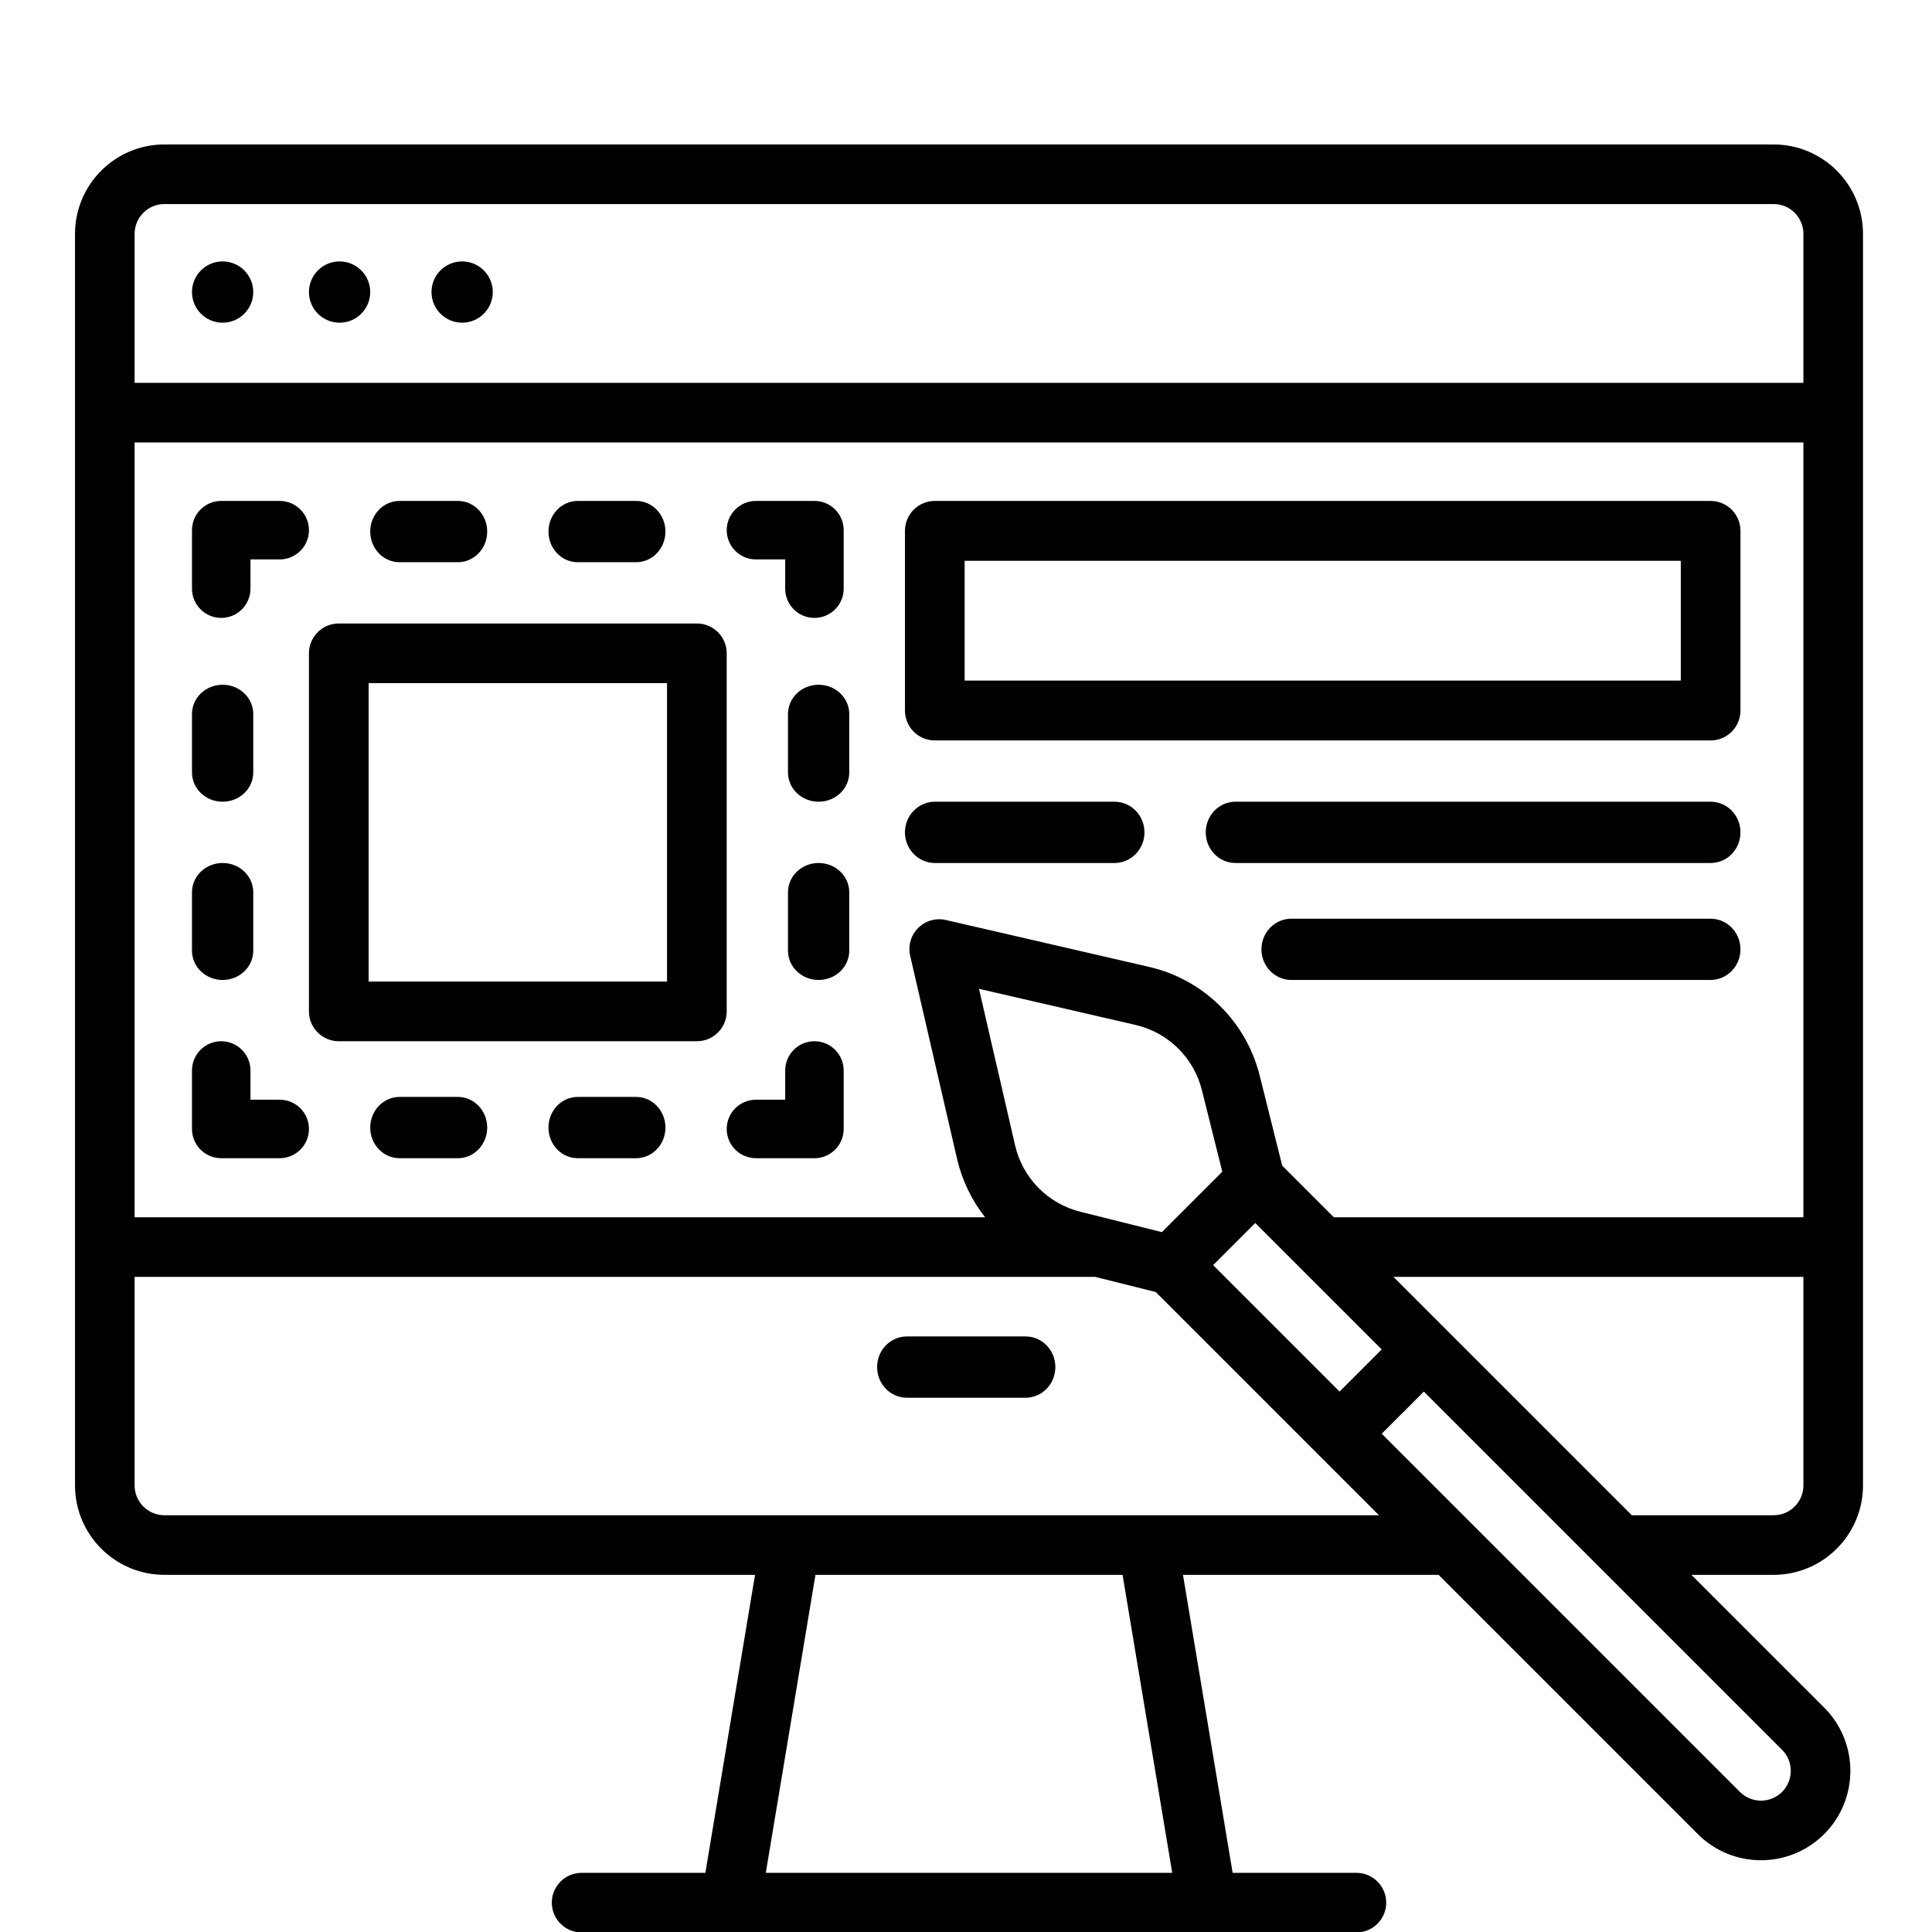 <?xml version="1.0" encoding="UTF-8"?>
<svg width="321px" height="321px" viewBox="0 0 321 321" version="1.1" xmlns="http://www.w3.org/2000/svg" xmlns:xlink="http://www.w3.org/1999/xlink">
    <title>service-branding</title>
    <g id="service-branding" stroke="none" stroke-width="1" fill="none" fill-rule="evenodd">
        <path d="M294.684,24 C302.883,24.01 309.528,30.654 309.537,38.854 L309.537,38.854 L309.537,246.806 C309.528,255.005 302.883,261.65 294.684,261.66 L294.684,261.66 L281.03,261.66 L303.093,283.722 C308.884,289.527 308.884,298.924 303.093,304.729 L303.093,304.729 L302.834,304.981 C297.016,310.528 287.802,310.444 282.086,304.729 L282.086,304.729 L239.017,261.66 L196.552,261.66 L204.804,311.172 L225.366,311.172 C228.101,311.172 230.317,313.389 230.317,316.123 C230.317,318.858 228.101,321.075 225.366,321.075 L225.366,321.075 L96.634,321.075 C93.899,321.075 91.683,318.858 91.683,316.123 C91.683,313.389 93.899,311.172 96.634,311.172 L96.634,311.172 L117.196,311.172 L125.448,261.66 L27.316,261.66 C19.117,261.65 12.472,255.005 12.463,246.806 L12.463,246.806 L12.463,38.854 C12.472,30.654 19.117,24.01 27.316,24 L27.316,24 Z M186.513,261.66 L135.487,261.66 L127.235,311.172 L194.765,311.172 L186.513,261.66 Z M236.573,231.209 L229.571,238.209 L289.088,297.726 C290.017,298.655 291.276,299.177 292.589,299.177 C293.902,299.177 295.162,298.655 296.09,297.726 C298.019,295.792 298.019,292.661 296.09,290.727 L296.09,290.727 L236.573,231.209 Z M181.936,212.147 L22.365,212.147 L22.365,246.806 C22.368,249.539 24.583,251.754 27.316,251.757 L27.316,251.757 L229.115,251.757 L192.028,214.67 L181.936,212.147 Z M299.635,212.147 L231.517,212.147 L271.127,251.757 L294.684,251.757 C297.417,251.754 299.632,249.539 299.635,246.806 L299.635,246.806 L299.635,212.147 Z M170.409,222.05 C173.135,222.05 175.345,224.329 175.345,227.14 C175.345,229.951 173.135,232.23 170.409,232.23 L170.409,232.23 L150.666,232.23 C147.94,232.23 145.73,229.951 145.73,227.14 C145.73,224.329 147.94,222.05 150.666,222.05 L150.666,222.05 Z M208.565,203.199 L201.564,210.201 L222.569,231.209 L229.571,224.205 L208.565,203.199 Z M162.654,164.289 L168.649,190.266 C169.891,195.713 174.096,199.996 179.52,201.336 L179.52,201.336 L193.044,204.717 L203.082,194.679 L199.701,181.155 C198.361,175.731 194.078,171.525 188.631,170.284 L188.631,170.284 L162.654,164.289 Z M299.635,73.512 L22.365,73.512 L22.365,202.245 L163.671,202.245 C161.414,199.378 159.82,196.047 159.001,192.492 L159.001,192.492 L151.225,158.797 C150.841,157.134 151.341,155.39 152.548,154.183 C153.756,152.975 155.499,152.475 157.163,152.859 L157.163,152.859 L190.856,160.633 C199.935,162.702 207.073,169.711 209.307,178.75 L209.307,178.75 L213.035,193.666 L221.615,202.245 L299.635,202.245 L299.635,73.512 Z M36.756,173 C39.44,173 41.615,175.175 41.615,177.859 L41.615,177.859 L41.615,182.717 L46.474,182.717 C49.157,182.717 51.332,184.893 51.332,187.576 C51.332,190.259 49.157,192.435 46.474,192.435 L46.474,192.435 L36.756,192.435 C34.073,192.435 31.898,190.259 31.898,187.576 L31.898,187.576 L31.898,177.859 C31.898,175.175 34.073,173 36.756,173 Z M76.089,182.255 C78.772,182.255 80.947,184.534 80.947,187.345 C80.947,190.156 78.772,192.435 76.089,192.435 L76.089,192.435 L66.371,192.435 C63.688,192.435 61.512,190.156 61.512,187.345 C61.512,184.534 63.688,182.255 66.371,182.255 L66.371,182.255 Z M105.703,182.255 C108.387,182.255 110.562,184.534 110.562,187.345 C110.562,190.156 108.387,192.435 105.703,192.435 L105.703,192.435 L95.986,192.435 C93.303,192.435 91.127,190.156 91.127,187.345 C91.127,184.534 93.303,182.255 95.986,182.255 L95.986,182.255 Z M135.318,173 C138.002,173 140.177,175.175 140.177,177.859 L140.177,177.859 L140.177,187.576 C140.177,190.259 138.002,192.435 135.318,192.435 L135.318,192.435 L125.601,192.435 C122.918,192.435 120.742,190.259 120.742,187.576 C120.742,184.893 122.918,182.717 125.601,182.717 L125.601,182.717 L130.46,182.717 L130.46,177.859 C130.46,175.175 132.635,173 135.318,173 Z M115.784,103.59 C118.523,103.59 120.742,105.81 120.742,108.548 L120.742,108.548 L120.742,168.042 C120.742,170.78 118.523,173 115.784,173 L115.784,173 L56.29,173 C53.552,173 51.332,170.78 51.332,168.042 L51.332,168.042 L51.332,108.548 C51.332,105.81 53.552,103.59 56.29,103.59 L56.29,103.59 Z M110.827,113.506 L61.248,113.506 L61.248,163.084 L110.827,163.084 L110.827,113.506 Z M36.988,143.385 C39.799,143.385 42.078,145.56 42.078,148.244 L42.078,148.244 L42.078,157.961 C42.078,160.645 39.799,162.82 36.988,162.82 C34.176,162.82 31.898,160.645 31.898,157.961 L31.898,157.961 L31.898,148.244 C31.898,145.56 34.176,143.385 36.988,143.385 Z M136.012,143.385 C138.824,143.385 141.102,145.56 141.102,148.244 L141.102,148.244 L141.102,157.961 C141.102,160.645 138.824,162.82 136.012,162.82 C133.201,162.82 130.922,160.645 130.922,157.961 L130.922,157.961 L130.922,148.244 C130.922,145.56 133.201,143.385 136.012,143.385 Z M284.203,152.64 C286.95,152.64 289.177,154.919 289.177,157.73 C289.177,160.541 286.95,162.82 284.203,162.82 L284.203,162.82 L214.561,162.82 C211.814,162.82 209.587,160.541 209.587,157.73 C209.587,154.919 211.814,152.64 214.561,152.64 L214.561,152.64 Z M185.178,133.205 C187.925,133.205 190.152,135.484 190.152,138.295 C190.152,141.106 187.925,143.385 185.178,143.385 L185.178,143.385 L155.332,143.385 C152.584,143.385 150.357,141.106 150.357,138.295 C150.357,135.484 152.584,133.205 155.332,133.205 L155.332,133.205 Z M284.241,133.205 C286.967,133.205 289.177,135.484 289.177,138.295 C289.177,141.106 286.967,143.385 284.241,143.385 L284.241,143.385 L205.268,143.385 C202.542,143.385 200.332,141.106 200.332,138.295 C200.332,135.484 202.542,133.205 205.268,133.205 L205.268,133.205 Z M136.012,113.77 C138.824,113.77 141.102,115.945 141.102,118.629 L141.102,118.629 L141.102,128.346 C141.102,131.03 138.824,133.205 136.012,133.205 C133.201,133.205 130.922,131.03 130.922,128.346 L130.922,128.346 L130.922,118.629 C130.922,115.945 133.201,113.77 136.012,113.77 Z M36.988,113.77 C39.799,113.77 42.078,115.945 42.078,118.629 L42.078,118.629 L42.078,128.346 C42.078,131.03 39.799,133.205 36.988,133.205 C34.176,133.205 31.898,131.03 31.898,128.346 L31.898,128.346 L31.898,118.629 C31.898,115.945 34.176,113.77 36.988,113.77 Z M284.219,83.23 C286.957,83.23 289.177,85.457 289.177,88.204 L289.177,88.204 L289.177,118.05 C289.177,120.798 286.957,123.025 284.219,123.025 L284.219,123.025 L155.315,123.025 C152.577,123.025 150.357,120.798 150.357,118.05 L150.357,118.05 L150.357,88.204 C150.357,85.457 152.577,83.23 155.315,83.23 L155.315,83.23 Z M279.261,93.179 L160.273,93.179 L160.273,113.076 L279.261,113.076 L279.261,93.179 Z M135.318,83.23 C138.002,83.23 140.177,85.405 140.177,88.089 L140.177,88.089 L140.177,97.806 C140.177,100.489 138.002,102.665 135.318,102.665 C132.635,102.665 130.46,100.489 130.46,97.806 L130.46,97.806 L130.46,92.947 L125.601,92.947 C122.918,92.947 120.742,90.772 120.742,88.089 C120.742,85.405 122.918,83.23 125.601,83.23 L125.601,83.23 Z M46.474,83.23 C49.157,83.23 51.332,85.405 51.332,88.089 C51.332,90.772 49.157,92.947 46.474,92.947 L46.474,92.947 L41.615,92.947 L41.615,97.806 C41.615,100.489 39.44,102.665 36.756,102.665 C34.073,102.665 31.898,100.489 31.898,97.806 L31.898,97.806 L31.898,88.089 C31.898,85.405 34.073,83.23 36.756,83.23 L36.756,83.23 Z M76.089,83.23 C78.772,83.23 80.947,85.509 80.947,88.32 C80.947,91.131 78.772,93.41 76.089,93.41 L76.089,93.41 L66.371,93.41 C63.688,93.41 61.512,91.131 61.512,88.32 C61.512,85.509 63.688,83.23 66.371,83.23 L66.371,83.23 Z M105.703,83.23 C108.387,83.23 110.562,85.509 110.562,88.32 C110.562,91.131 108.387,93.41 105.703,93.41 L105.703,93.41 L95.986,93.41 C93.303,93.41 91.127,91.131 91.127,88.32 C91.127,85.509 93.303,83.23 95.986,83.23 L95.986,83.23 Z M294.684,33.902 L27.316,33.902 C24.583,33.906 22.368,36.121 22.365,38.854 L22.365,38.854 L22.365,63.61 L299.635,63.61 L299.635,38.854 C299.632,36.121 297.417,33.906 294.684,33.902 L294.684,33.902 Z M36.988,43.435 C39.799,43.435 42.078,45.714 42.078,48.525 C42.078,51.336 39.799,53.615 36.988,53.615 C34.176,53.615 31.898,51.336 31.898,48.525 C31.898,45.714 34.176,43.435 36.988,43.435 Z M56.422,43.435 C59.234,43.435 61.512,45.714 61.512,48.525 C61.512,51.336 59.234,53.615 56.422,53.615 C53.611,53.615 51.332,51.336 51.332,48.525 C51.332,45.714 53.611,43.435 56.422,43.435 Z M76.783,43.435 C79.594,43.435 81.873,45.714 81.873,48.525 C81.873,51.336 79.594,53.615 76.783,53.615 C73.971,53.615 71.693,51.336 71.693,48.525 C71.693,45.714 73.971,43.435 76.783,43.435 Z" id="Combined-Shape" fill="#000000" fill-rule="nonzero"></path>
    </g>
</svg>